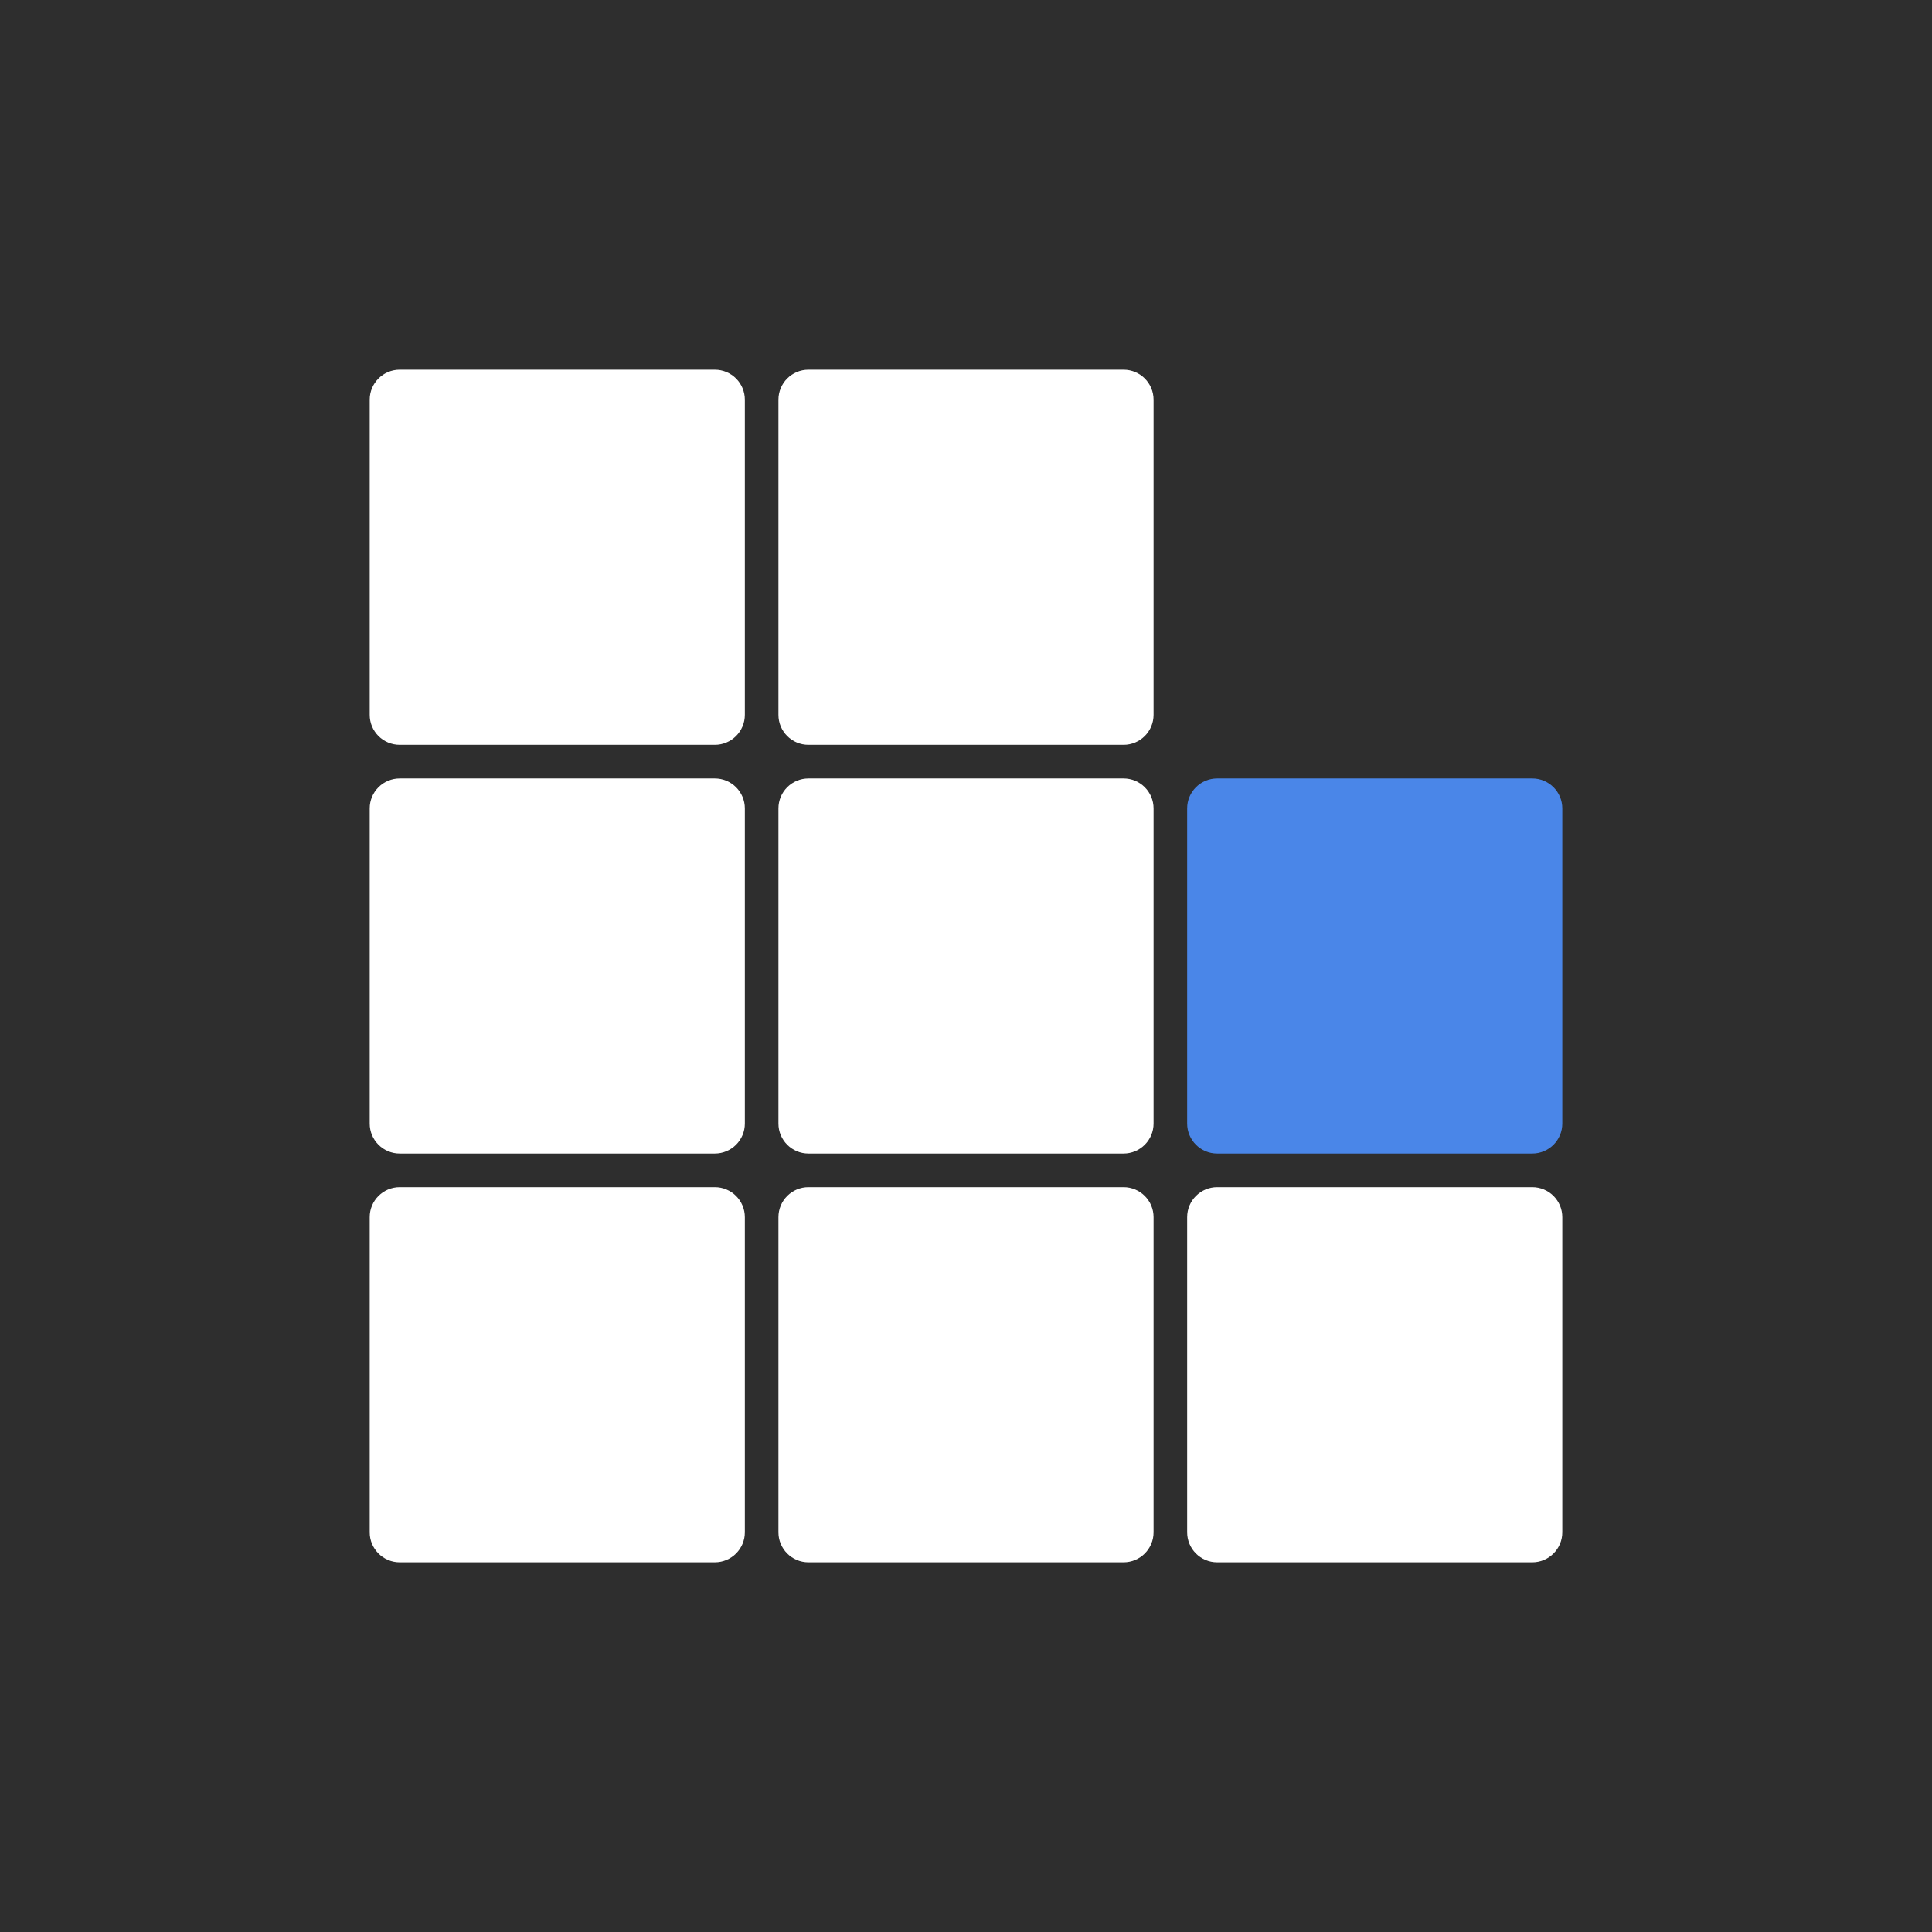 <?xml version="1.0" encoding="UTF-8" standalone="no"?><!-- Generator: Gravit.io --><svg xmlns="http://www.w3.org/2000/svg" xmlns:xlink="http://www.w3.org/1999/xlink" style="isolation:isolate" viewBox="0 0 2048 2048" width="2048pt" height="2048pt"><rect x="0" y="0" width="2048" height="2048" fill="#808080" stroke="none"/><defs><clipPath id="_clipPath_X8WpGIpD67NAV9Rb9DKg0xlY7ZnbjFNS"><rect width="2048" height="2048"/></clipPath></defs><g clip-path="url(#_clipPath_X8WpGIpD67NAV9Rb9DKg0xlY7ZnbjFNS)"><rect width="2048" height="2048" style="fill:rgb(46,46,46)"/><g><path d="M 423.714 391.9 L 757.756 391.9 C 775.315 391.9 789.57 406.155 789.57 423.714 L 789.57 757.756 C 789.57 775.315 775.315 789.57 757.756 789.57 L 423.714 789.57 C 406.155 789.57 391.9 775.315 391.9 757.756 L 391.9 423.714 C 391.9 406.155 406.155 391.9 423.714 391.9 Z" style="stroke:none;fill:#FFFFFF;stroke-miterlimit:10;"/><path d="M 856.983 391.9 L 1191.017 391.9 C 1208.575 391.9 1222.83 406.155 1222.83 423.714 L 1222.83 757.756 C 1222.83 775.315 1208.575 789.57 1191.017 789.57 L 856.983 789.57 C 839.425 789.57 825.17 775.315 825.17 757.756 L 825.17 423.714 C 825.17 406.155 839.425 391.9 856.983 391.9 Z" style="stroke:none;fill:#FFFFFF;stroke-miterlimit:10;"/><path d="M 423.714 825.17 L 757.756 825.17 C 775.315 825.17 789.57 839.425 789.57 856.983 L 789.57 1191.017 C 789.57 1208.575 775.315 1222.83 757.756 1222.83 L 423.714 1222.83 C 406.155 1222.83 391.9 1208.575 391.9 1191.017 L 391.9 856.983 C 391.9 839.425 406.155 825.17 423.714 825.17 Z" style="stroke:none;fill:#FFFFFF;stroke-miterlimit:10;"/><path d="M 856.983 825.17 L 1191.017 825.17 C 1208.575 825.17 1222.83 839.425 1222.83 856.983 L 1222.83 1191.017 C 1222.83 1208.575 1208.575 1222.83 1191.017 1222.83 L 856.983 1222.83 C 839.425 1222.83 825.17 1208.575 825.17 1191.017 L 825.17 856.983 C 825.17 839.425 839.425 825.17 856.983 825.17 Z" style="stroke:none;fill:#FFFFFF;stroke-miterlimit:10;"/><path d="M 423.714 1258.43 L 757.756 1258.43 C 775.315 1258.43 789.57 1272.685 789.57 1290.244 L 789.57 1624.286 C 789.57 1641.845 775.315 1656.1 757.756 1656.1 L 423.714 1656.1 C 406.155 1656.1 391.9 1641.845 391.9 1624.286 L 391.9 1290.244 C 391.9 1272.685 406.155 1258.43 423.714 1258.43 Z" style="stroke:none;fill:#FFFFFF;stroke-miterlimit:10;"/><path d="M 856.983 1258.43 L 1191.017 1258.43 C 1208.575 1258.43 1222.83 1272.685 1222.83 1290.244 L 1222.83 1624.286 C 1222.83 1641.845 1208.575 1656.1 1191.017 1656.1 L 856.983 1656.1 C 839.425 1656.1 825.17 1641.845 825.17 1624.286 L 825.17 1290.244 C 825.17 1272.685 839.425 1258.43 856.983 1258.43 Z" style="stroke:none;fill:#FFFFFF;stroke-miterlimit:10;"/><path d="M 1290.244 1258.43 L 1624.286 1258.43 C 1641.845 1258.43 1656.1 1272.685 1656.1 1290.244 L 1656.1 1624.286 C 1656.1 1641.845 1641.845 1656.1 1624.286 1656.1 L 1290.244 1656.1 C 1272.685 1656.1 1258.43 1641.845 1258.43 1624.286 L 1258.43 1290.244 C 1258.43 1272.685 1272.685 1258.43 1290.244 1258.43 Z" style="stroke:none;fill:#FFFFFF;stroke-miterlimit:10;"/><path d="M 1290.244 825.17 L 1624.286 825.17 C 1641.845 825.17 1656.1 839.425 1656.1 856.983 L 1656.1 1191.017 C 1656.1 1208.575 1641.845 1222.83 1624.286 1222.83 L 1290.244 1222.83 C 1272.685 1222.83 1258.43 1208.575 1258.43 1191.017 L 1258.43 856.983 C 1258.43 839.425 1272.685 825.17 1290.244 825.17 Z" style="stroke:none;fill:#4A86E8;stroke-miterlimit:10;"/></g></g></svg>